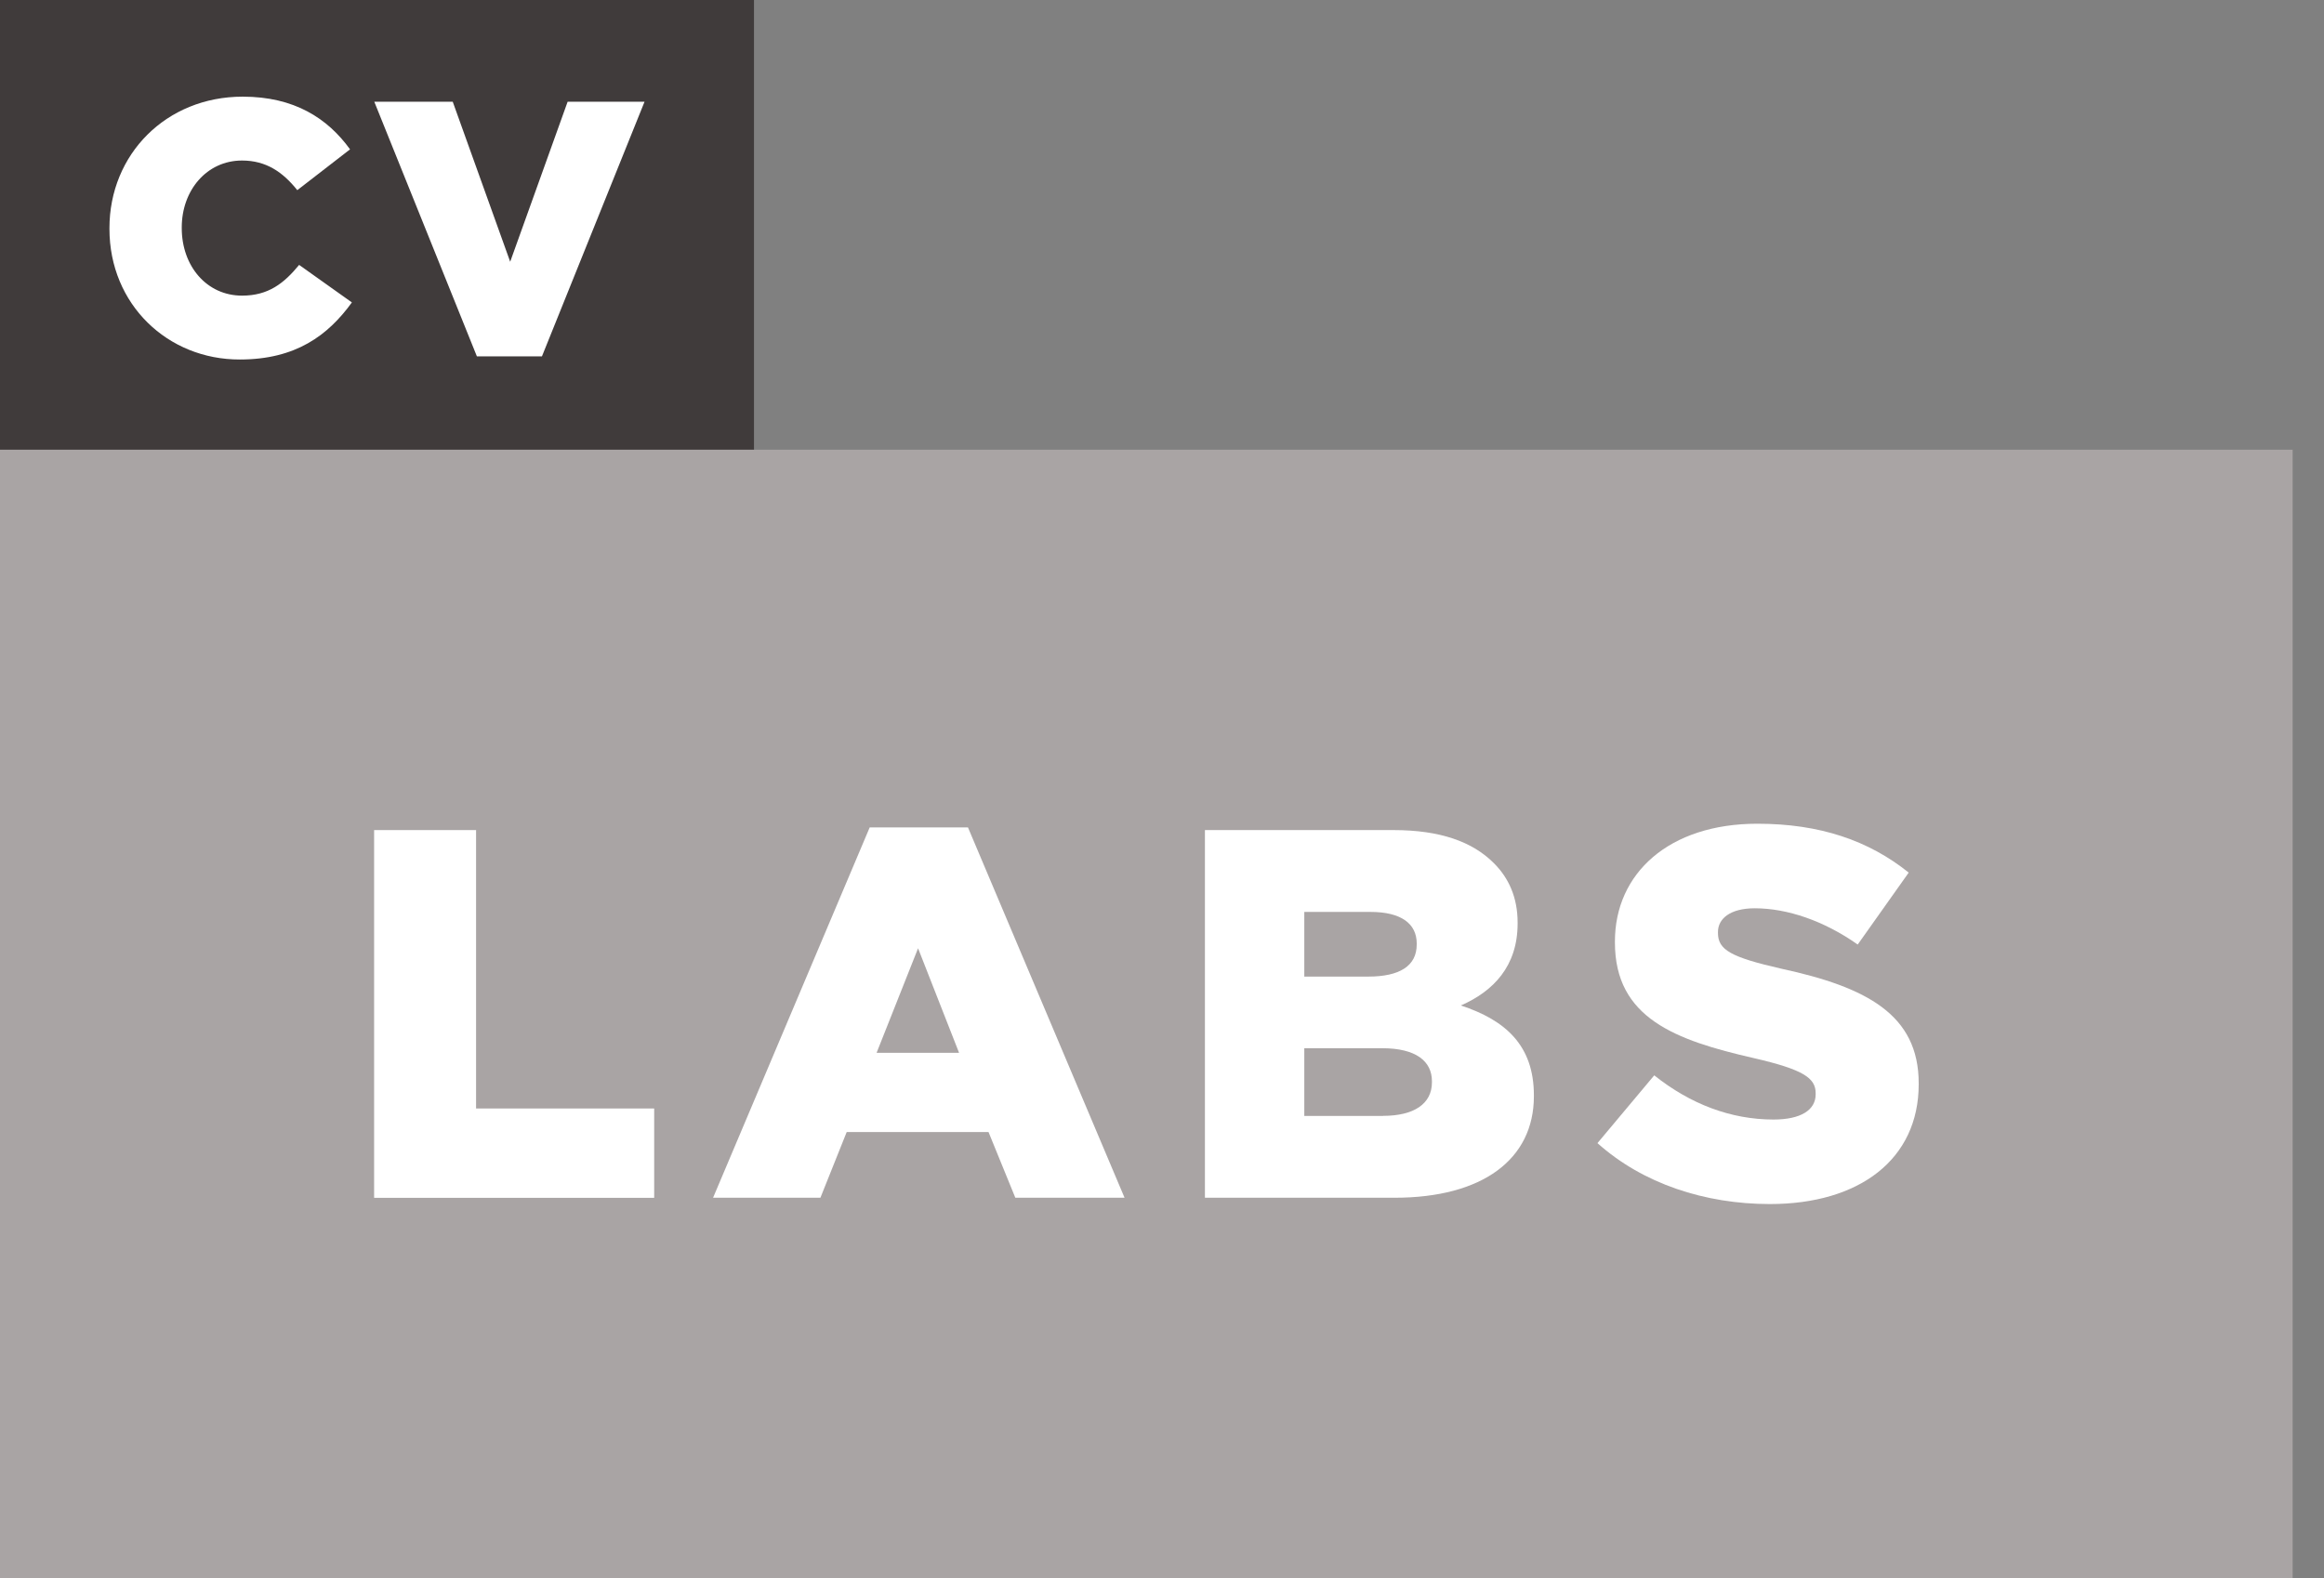 <svg width="53" height="36" viewBox="0 0 53 36" fill="none" xmlns="http://www.w3.org/2000/svg">
<rect x="0" y="0" width="53" height="36" fill="#808080" stroke="none"/>
<path d="M17.195 0H0V10.26H17.195V0Z" fill="#403B3B"/>
<path d="M2.496 5.221V5.204C2.496 3.522 3.788 2.205 5.535 2.205C6.713 2.205 7.471 2.699 7.983 3.407L6.78 4.338C6.45 3.926 6.071 3.662 5.52 3.662C4.711 3.662 4.145 4.346 4.145 5.187V5.204C4.145 6.069 4.713 6.744 5.52 6.744C6.121 6.744 6.475 6.464 6.822 6.043L8.025 6.899C7.481 7.649 6.747 8.201 5.47 8.201C3.823 8.205 2.496 6.943 2.496 5.221Z" fill="white"/>
<path d="M8.536 2.321H10.325L11.635 5.971L12.945 2.321H14.699L12.359 8.13H10.876L8.536 2.321Z" fill="white"/>
<path d="M52.285 10.259H0V36H52.285V10.259Z" fill="#A9A4A4"/>
<path d="M8.532 18.936H10.857V25.287H14.919V27.325H8.532V18.936Z" fill="white"/>
<path d="M19.834 18.875H22.075L25.646 27.323H23.155L22.544 25.825H19.309L18.71 27.323H16.262L19.834 18.875ZM21.872 24.017L20.937 21.632L19.991 24.017H21.872Z" fill="white"/>
<path d="M27.479 18.936H31.781C32.836 18.936 33.579 19.198 34.069 19.691C34.405 20.026 34.61 20.47 34.61 21.045V21.068C34.61 22.039 34.058 22.613 33.315 22.937C34.334 23.272 34.981 23.849 34.981 24.986V25.009C34.981 26.447 33.807 27.323 31.806 27.323H27.479V18.936ZM31.206 22.278C31.913 22.278 32.309 22.039 32.309 21.547V21.523C32.309 21.068 31.949 20.803 31.256 20.803H29.745V22.278H31.206ZM31.541 25.455C32.248 25.455 32.656 25.18 32.656 24.689V24.666C32.656 24.21 32.296 23.912 31.518 23.912H29.745V25.457H31.541V25.455Z" fill="white"/>
<path d="M36.431 26.077L37.726 24.531C38.553 25.19 39.476 25.539 40.447 25.539C41.069 25.539 41.407 25.322 41.407 24.964V24.939C41.407 24.593 41.131 24.399 39.993 24.137C38.208 23.729 36.829 23.225 36.829 21.5V21.477C36.829 19.92 38.065 18.791 40.077 18.791C41.504 18.791 42.617 19.174 43.529 19.906L42.366 21.547C41.6 21.007 40.761 20.72 40.018 20.72C39.455 20.72 39.179 20.959 39.179 21.26V21.283C39.179 21.666 39.467 21.835 40.629 22.099C42.559 22.518 43.757 23.141 43.757 24.711V24.734C43.757 26.448 42.403 27.467 40.365 27.467C38.877 27.467 37.461 27 36.431 26.077Z" fill="white"/>
</svg>
